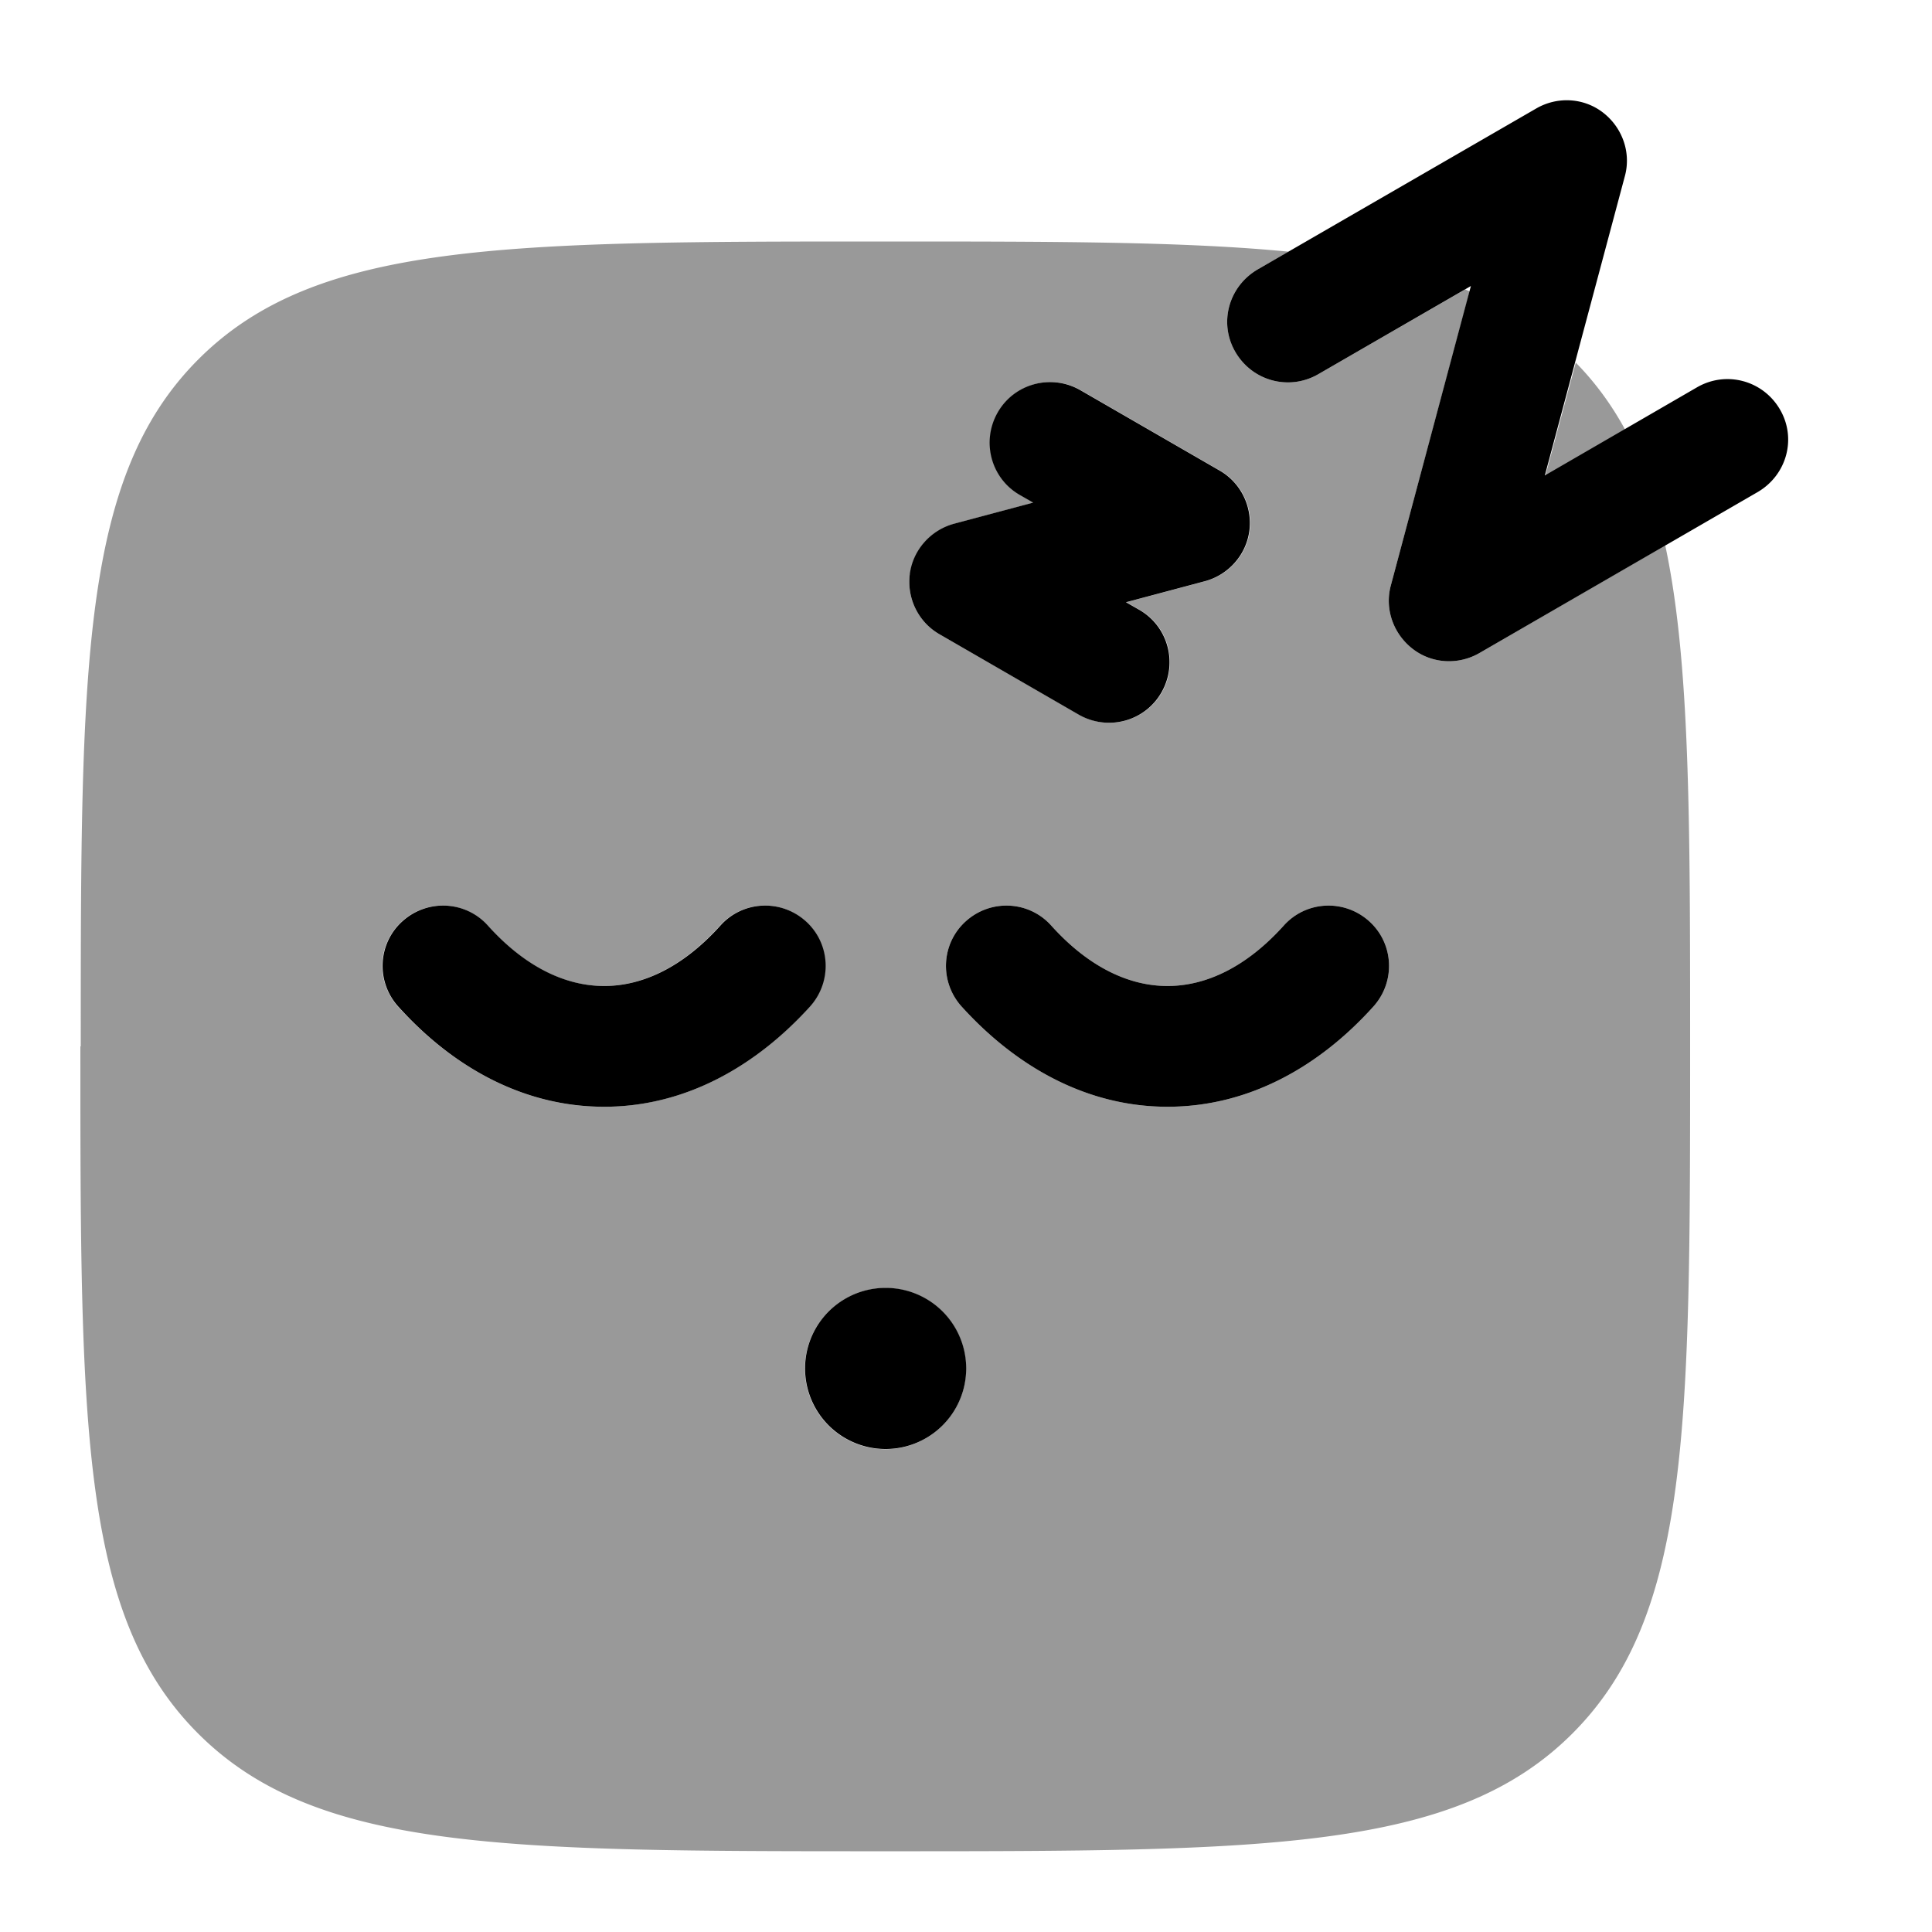 <svg xmlns="http://www.w3.org/2000/svg" viewBox="0 0 512 512"><!--!Font Awesome Pro 6.6.0 by @fontawesome - https://fontawesome.com License - https://fontawesome.com/license (Commercial License) Copyright 2024 Fonticons, Inc.--><path class="fa-secondary" opacity=".4" d="M21.3 277.3c0 100.6 0 150.9 31.2 182.1s81.5 31.2 182.1 31.2s150.9 0 182.1-31.2c31.2-31.2 31.2-81.3 31.2-181.3l0-.8c0-59.9 0-101.9-6.6-132.8L392 173.1c-5.6 3.2-12.6 2.8-17.7-1.2s-7.4-10.6-5.7-16.8l20.9-77.9c-.4-.2-.8-.3-1.2-.5L349.3 99.2c-7.7 4.4-17.4 1.8-21.9-5.9s-1.8-17.4 5.9-21.9l8.2-4.7C314 64 279.3 64 234.7 64C134.1 64 83.8 64 52.6 95.2s-31.2 81.5-31.2 182.1zm80-21.3c0-4.4 1.8-8.7 5.3-11.9c6.6-5.9 16.7-5.4 22.6 1.2c9.9 11 20.6 16 30.8 16s20.9-5 30.8-16c5.9-6.6 16-7.1 22.6-1.2s7.1 16 1.2 22.6c-14.3 15.9-33 26.6-54.6 26.6s-40.3-10.8-54.6-26.6c-2.7-3.1-4.1-6.9-4.1-10.7zM256 362.7a21.3 21.3 0 1 1 -42.7 0 21.3 21.3 0 1 1 42.7 0zM241.2 152.2c.8-6.4 5.5-11.7 11.7-13.4l21-5.6-3.5-2c-7.7-4.4-10.3-14.2-5.9-21.9s14.2-10.3 21.9-5.9l36.9 21.3c5.6 3.2 8.7 9.5 7.9 15.9s-5.5 11.7-11.7 13.4l-21 5.6 3.5 2c7.7 4.4 10.3 14.2 5.9 21.9s-14.2 10.3-21.9 5.9L249 168.1c-5.6-3.2-8.7-9.5-7.9-15.9zm13.6 114.5c-5.9-6.6-5.4-16.7 1.2-22.6s16.7-5.4 22.6 1.2c9.9 11 20.6 16 30.8 16s20.9-5 30.8-16c5.9-6.6 16-7.1 22.6-1.2s7.1 16 1.2 22.6c-14.3 15.9-33 26.6-54.6 26.6s-40.3-10.8-54.6-26.6zM409.5 126.1l21.2-12.2c-3.6-6.6-7.9-12.5-13.1-17.8l-8.1 30.1z"/><path class="fa-primary" d="M349.3 99.2c-7.7 4.4-17.4 1.8-21.9-5.9s-1.8-17.4 5.9-21.9l73.9-42.7c5.6-3.2 12.6-2.8 17.7 1.2s7.4 10.6 5.7 16.8l-21.2 79.3 40.4-23.4c7.7-4.4 17.4-1.8 21.9 5.9s1.8 17.4-5.9 21.9L392 173.1c-5.6 3.2-12.6 2.8-17.7-1.2s-7.4-10.6-5.7-16.8l21.2-79.3L349.3 99.2zm-79 32c-7.7-4.4-10.3-14.2-5.9-21.9s14.2-10.3 21.9-5.9l36.9 21.3c5.6 3.2 8.7 9.5 7.9 15.9s-5.5 11.7-11.7 13.4l-21 5.6 3.5 2c7.7 4.4 10.3 14.2 5.9 21.9s-14.2 10.3-21.9 5.9L249 168.1c-5.6-3.2-8.7-9.5-7.9-15.9s5.5-11.7 11.7-13.4l21-5.6-3.5-2zM234.7 384a21.3 21.3 0 1 0 0-42.7 21.3 21.3 0 1 0 0 42.7zM256 244.1c6.6-5.9 16.7-5.4 22.6 1.2c9.9 11 20.6 16 30.8 16s20.9-5 30.8-16c5.9-6.6 16-7.1 22.6-1.2s7.1 16 1.2 22.6c-14.3 15.9-33 26.6-54.6 26.6s-40.3-10.8-54.6-26.6c-5.9-6.6-5.4-16.7 1.2-22.6zm-126.7 1.2c-5.9-6.6-16-7.1-22.6-1.2s-7.1 16-1.2 22.6c14.3 15.9 33 26.6 54.6 26.6s40.3-10.8 54.6-26.6c5.9-6.6 5.4-16.7-1.2-22.6s-16.7-5.4-22.6 1.2c-9.9 11-20.6 16-30.8 16s-20.9-5-30.8-16z"/></svg>